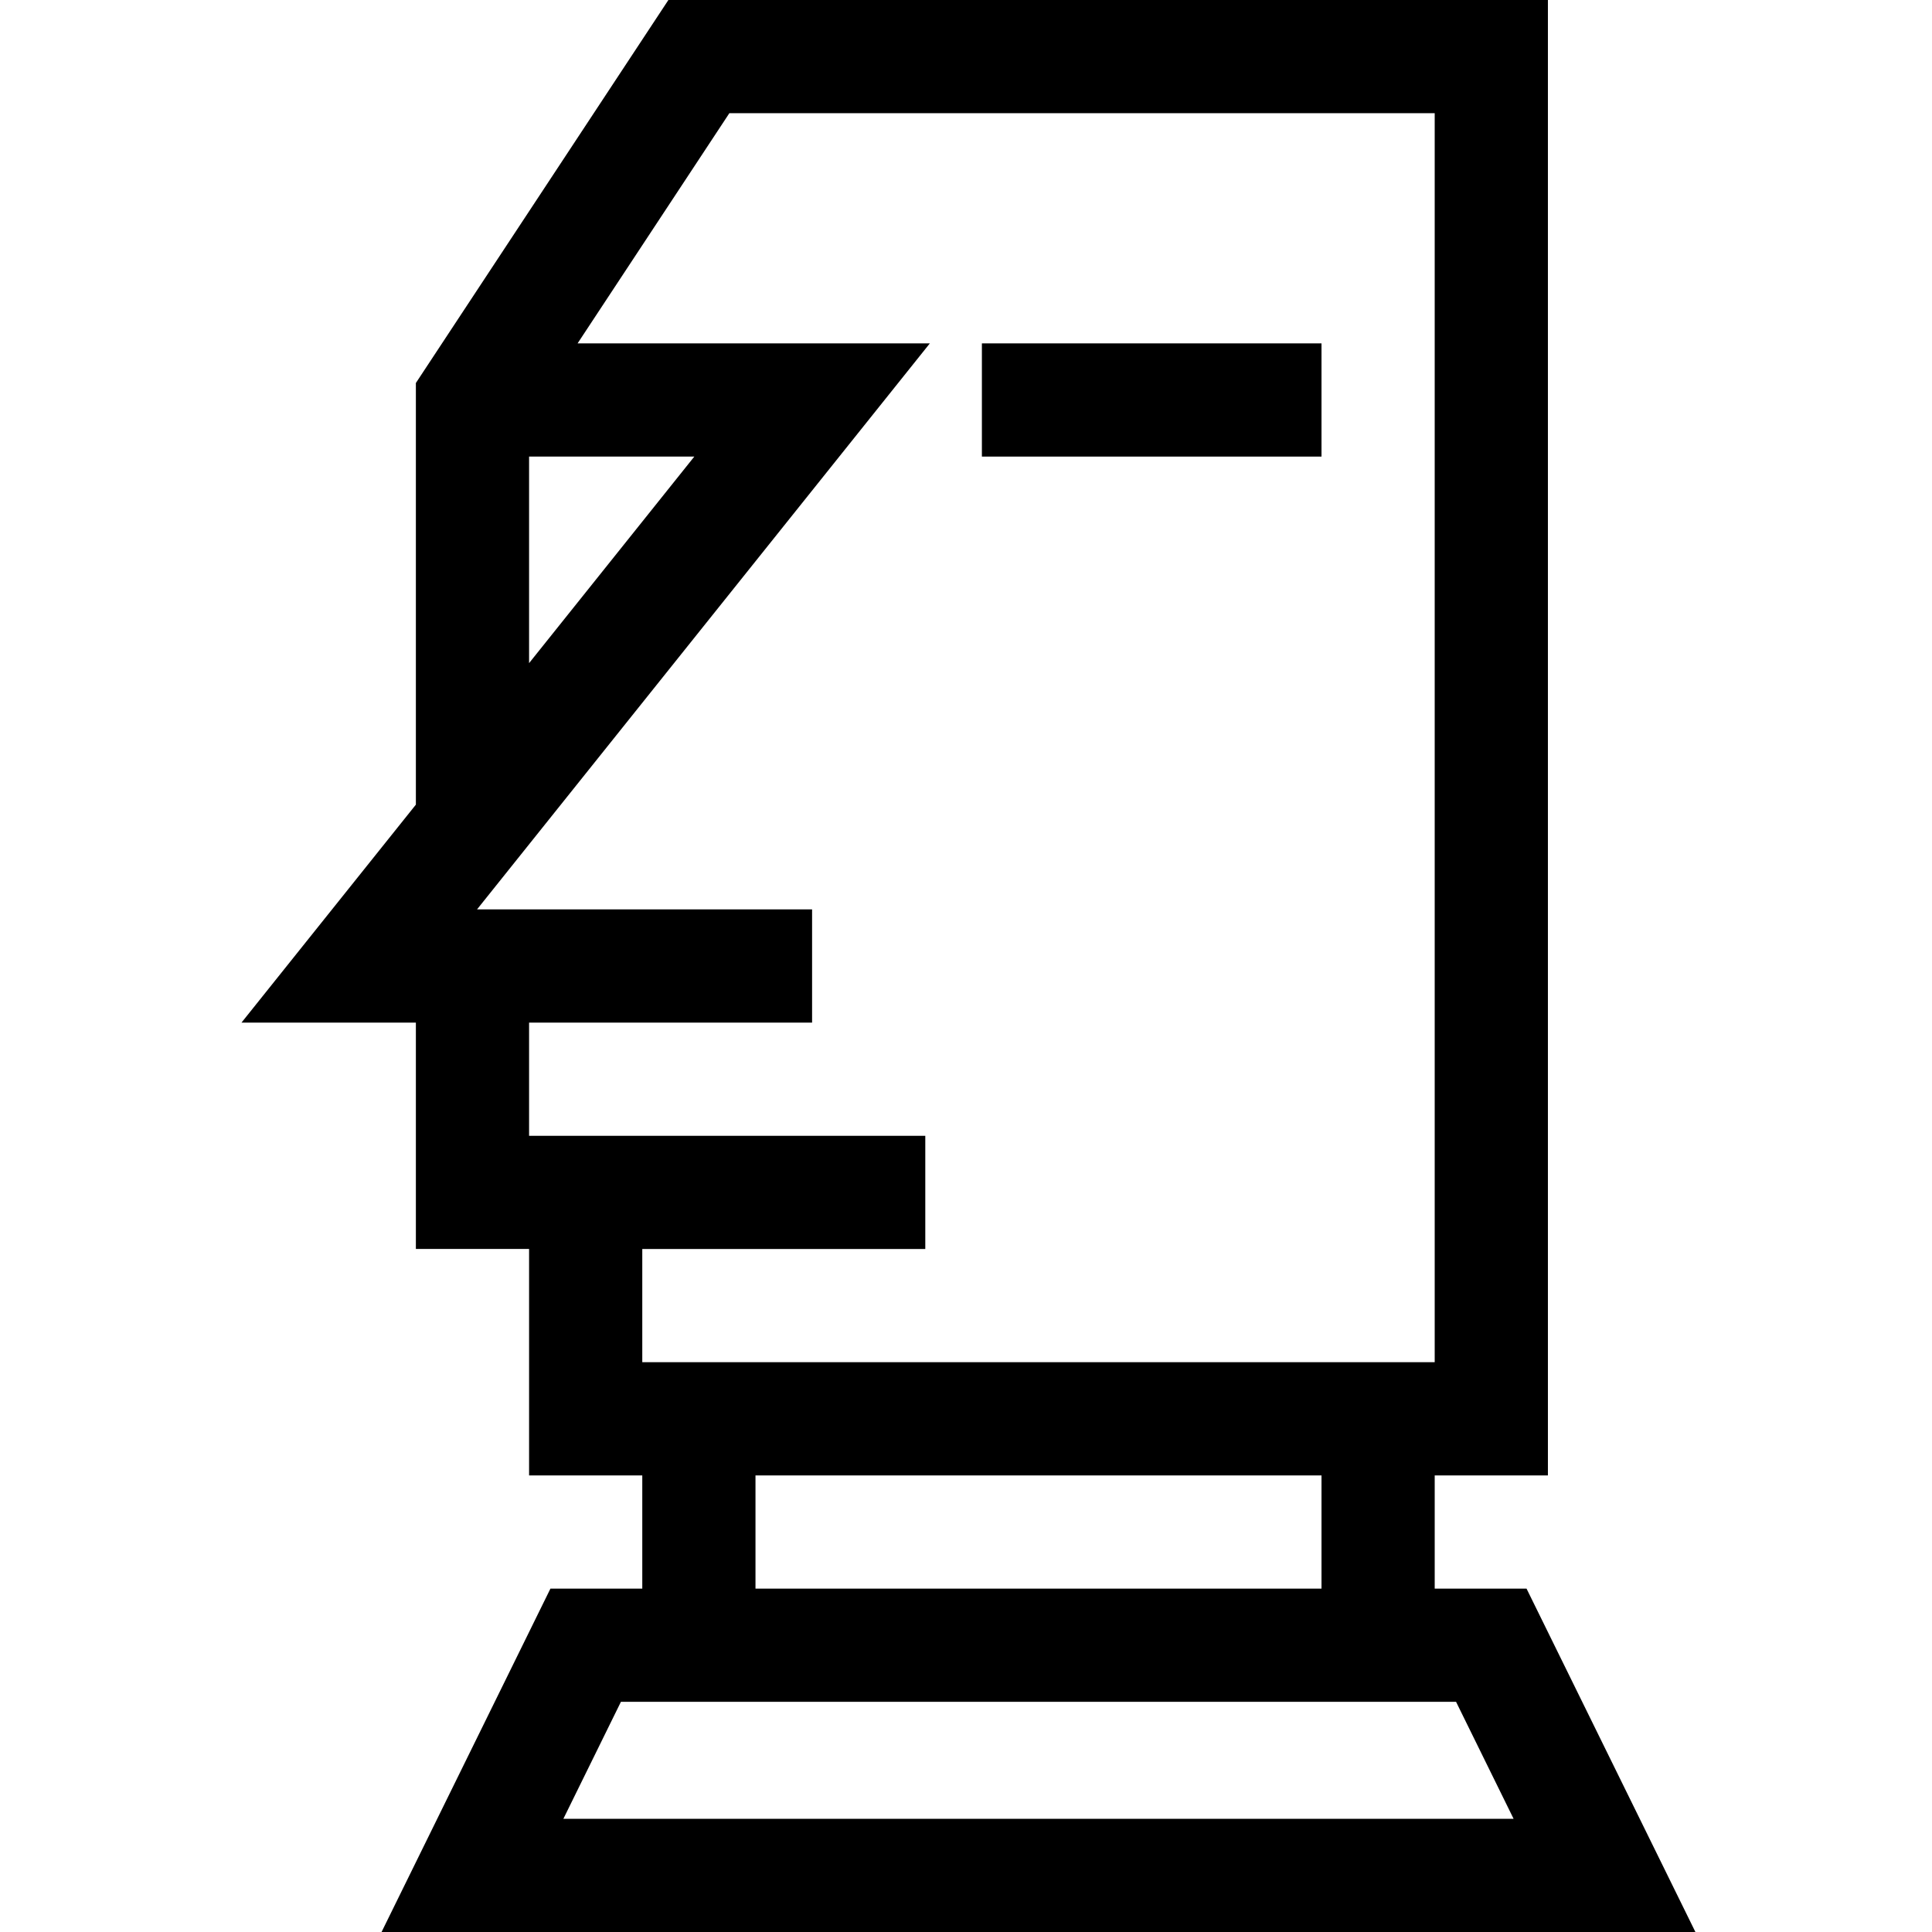 <svg height="512pt" viewBox="-63 0 511 512" width="512pt" xmlns="http://www.w3.org/2000/svg"><path d="m196.711 91h90v30h-90zm0 0"/><path d="m316.711 421v-30h30v-391h-233.078l-66.922 101.5v111.738l-46.211 57.762h46.211v59.988h30v60.012h30v30h-24.34l-44.754 91h348.184l-44.754-91zm-240-300h43.789l-43.789 54.738zm105 210v-30h-105v-30h75v-30h-88.793l120-150h-93.352l40.219-61h186.926v331h-210v-30zm-45 60h150v30h-150zm-50.91 91 15.246-31h221.324l15.246 31zm0 0"/></svg>